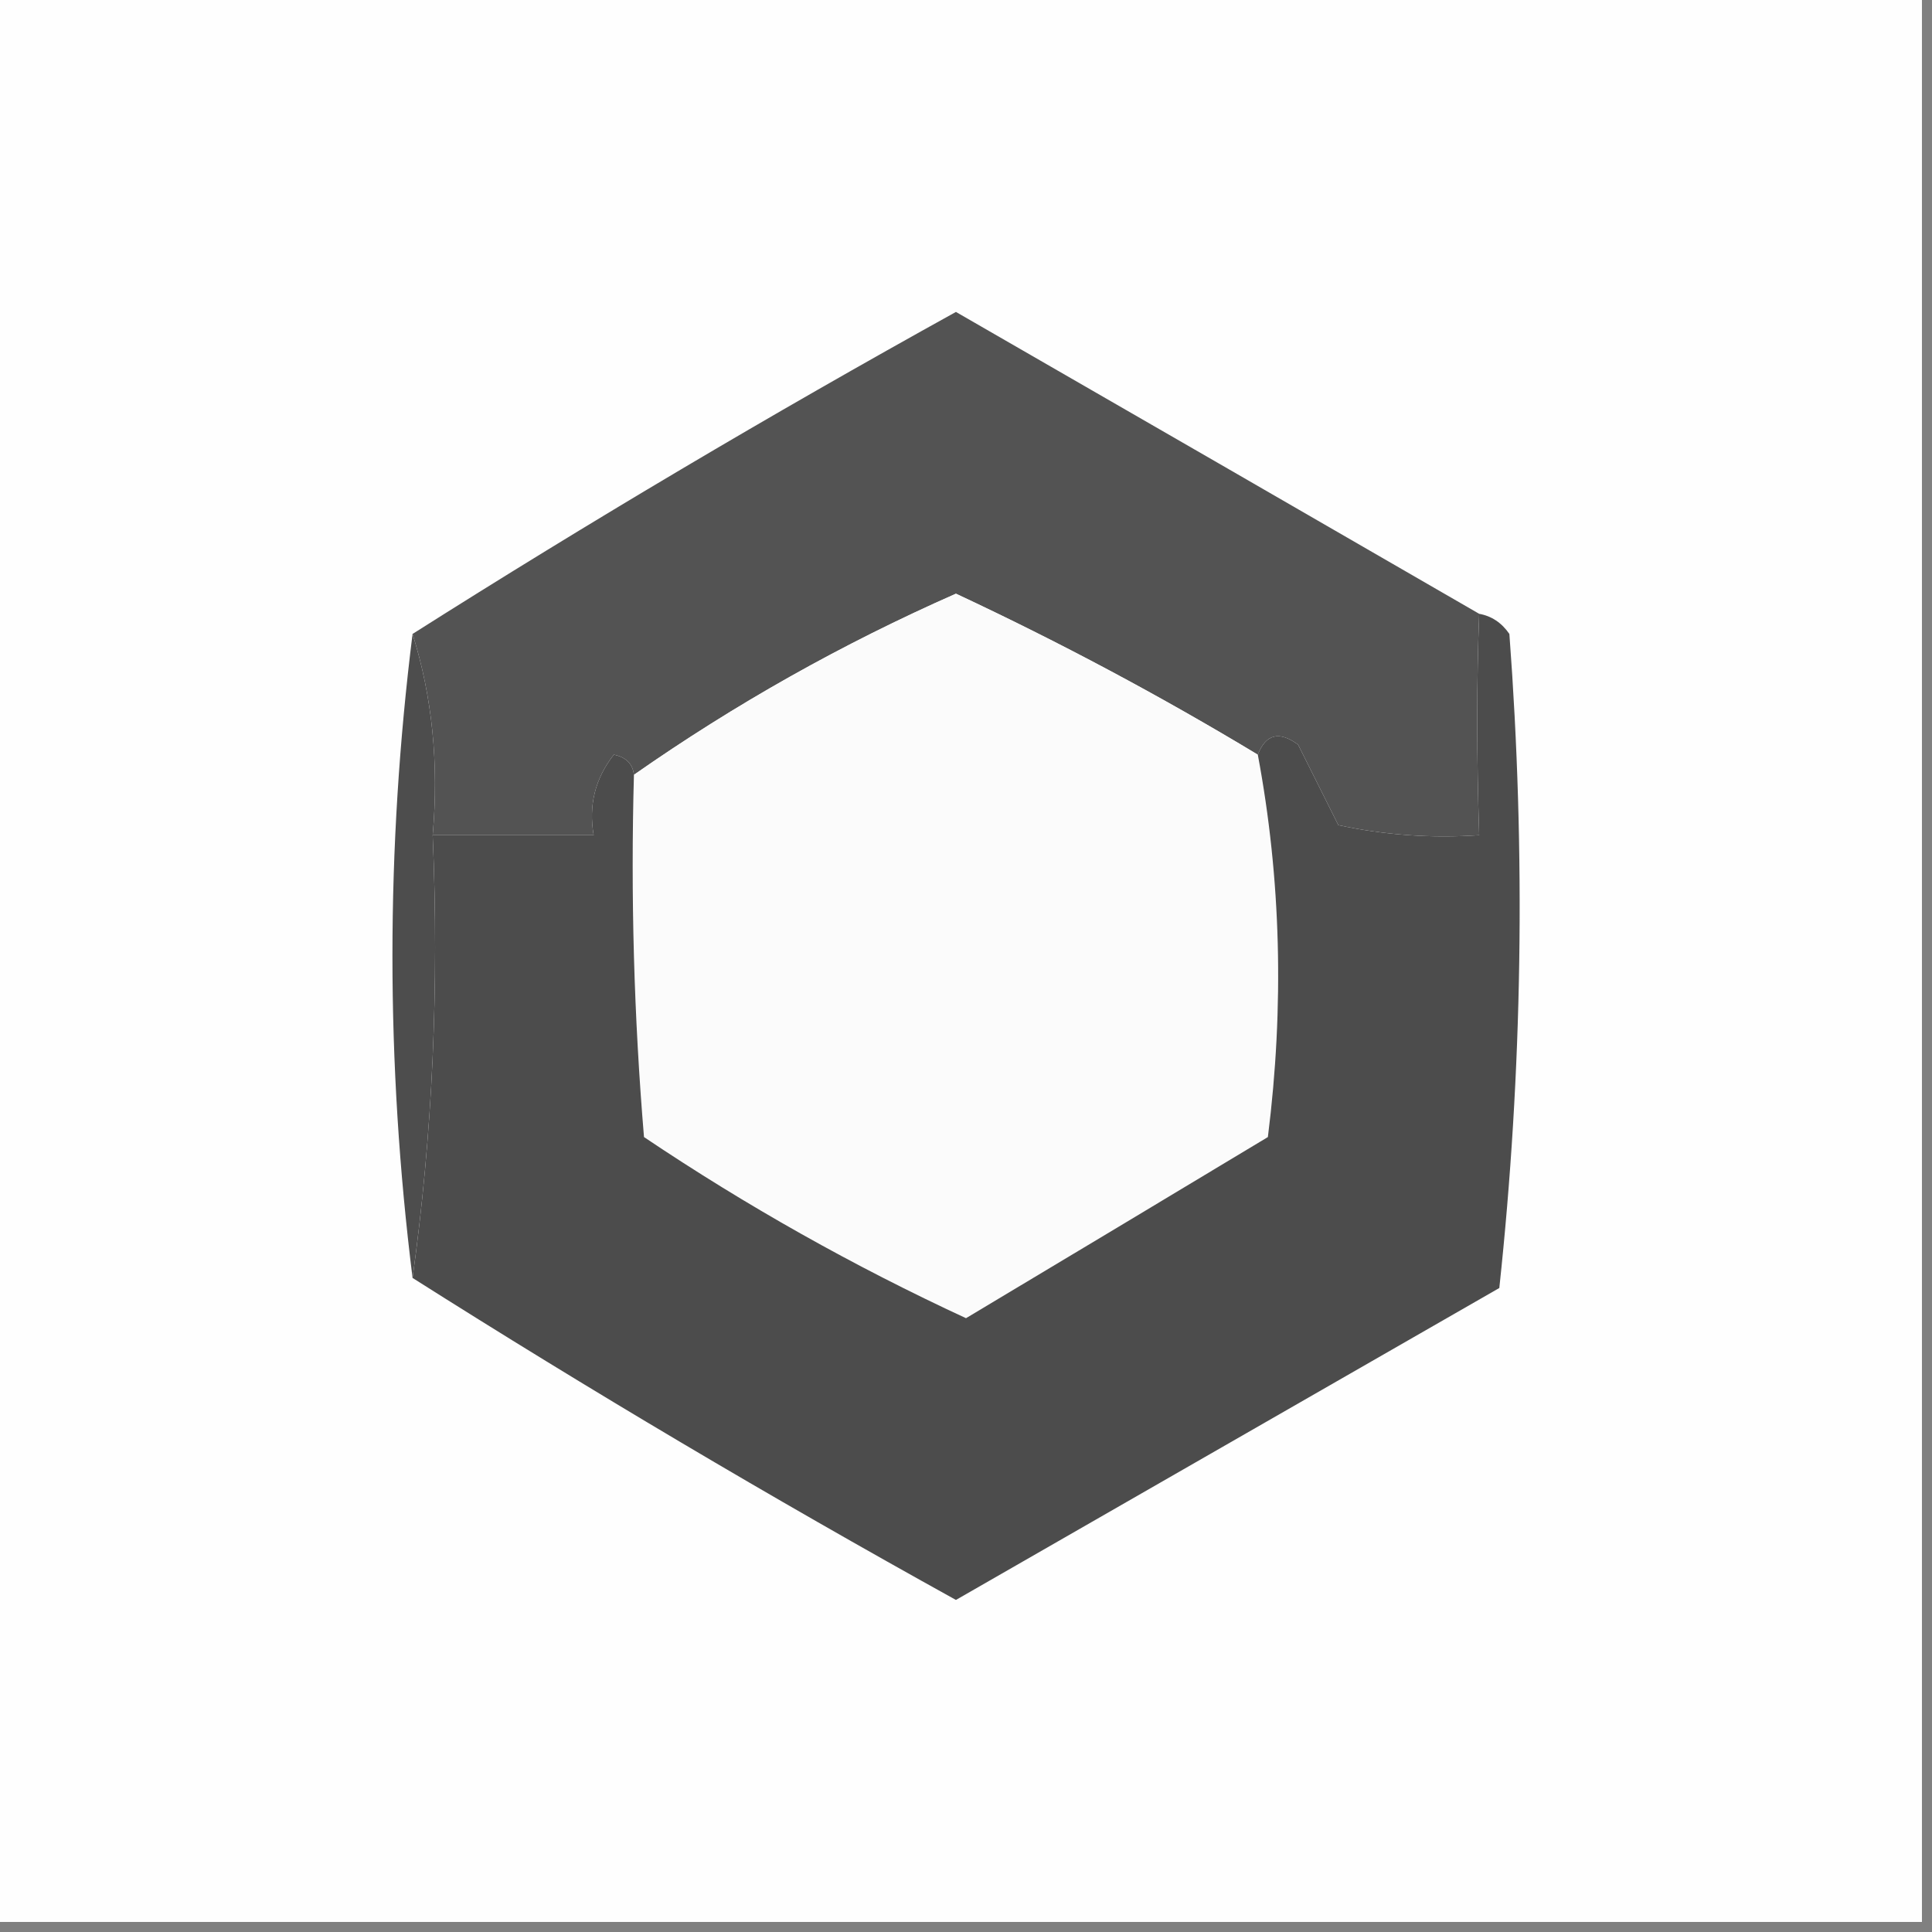 <?xml version="1.0" encoding="UTF-8"?>
<!DOCTYPE svg PUBLIC "-//W3C//DTD SVG 1.1//EN" "http://www.w3.org/Graphics/SVG/1.1/DTD/svg11.dtd">
<svg xmlns="http://www.w3.org/2000/svg" version="1.1" width="96px" height="96px" style="shape-rendering:geometricPrecision; text-rendering:geometricPrecision; image-rendering:optimizeQuality; fill-rule:evenodd; clip-rule:evenodd" xmlns:xlink="http://www.w3.org/1999/xlink">
<rect width="100%" height="100%" fill="#808080" stroke="none"/>
<g><path style="opacity:0.997" fill="#fefefe" d="M -0.5,-0.5 C 31.5,-0.5 63.5,-0.5 95.5,-0.5C 95.5,31.5 95.5,63.5 95.5,95.5C 63.5,95.5 31.5,95.5 -0.5,95.5C -0.5,63.5 -0.5,31.5 -0.5,-0.5 Z"/></g>
<g><path style="opacity:1" fill="#535353" d="M 73.5,30.5 C 73.371,33.857 73.371,37.523 73.5,41.5C 71.143,41.663 68.81,41.497 66.5,41C 65.833,39.667 65.167,38.333 64.5,37C 63.563,36.308 62.897,36.475 62.5,37.5C 57.649,34.574 52.649,31.907 47.5,29.5C 41.853,31.989 36.52,34.989 31.5,38.5C 31.44,37.957 31.107,37.624 30.5,37.5C 29.571,38.689 29.238,40.022 29.5,41.5C 26.833,41.5 24.167,41.5 21.5,41.5C 21.813,37.958 21.479,34.625 20.5,31.5C 29.272,25.941 38.272,20.608 47.5,15.5C 56.23,20.527 64.896,25.527 73.5,30.5 Z"/></g>
<g><path style="opacity:1" fill="#fbfbfb" d="M 62.5,37.5 C 63.653,43.653 63.82,49.986 63,56.5C 57.99,59.516 52.99,62.516 48,65.5C 42.421,62.917 37.087,59.917 32,56.5C 31.5,50.509 31.334,44.509 31.5,38.5C 36.52,34.989 41.853,31.989 47.5,29.5C 52.649,31.907 57.649,34.574 62.5,37.5 Z"/></g>
<g><path style="opacity:1" fill="#4c4c4c" d="M 73.5,30.5 C 74.117,30.611 74.617,30.944 75,31.5C 75.82,42.41 75.653,53.243 74.5,64C 65.5,69.167 56.5,74.333 47.5,79.5C 38.272,74.392 29.272,69.059 20.5,63.5C 21.492,56.352 21.825,49.019 21.5,41.5C 24.167,41.5 26.833,41.5 29.5,41.5C 29.238,40.022 29.571,38.689 30.5,37.5C 31.107,37.624 31.44,37.957 31.5,38.5C 31.334,44.509 31.5,50.509 32,56.5C 37.087,59.917 42.421,62.917 48,65.5C 52.99,62.516 57.99,59.516 63,56.5C 63.82,49.986 63.653,43.653 62.5,37.5C 62.897,36.475 63.563,36.308 64.5,37C 65.167,38.333 65.833,39.667 66.5,41C 68.81,41.497 71.143,41.663 73.5,41.5C 73.371,37.523 73.371,33.857 73.5,30.5 Z"/></g>
<g><path style="opacity:1" fill="#4d4d4d" d="M 20.5,31.5 C 21.479,34.625 21.813,37.958 21.5,41.5C 21.825,49.019 21.492,56.352 20.5,63.5C 19.167,52.833 19.167,42.167 20.5,31.5 Z"/></g>
</svg>
